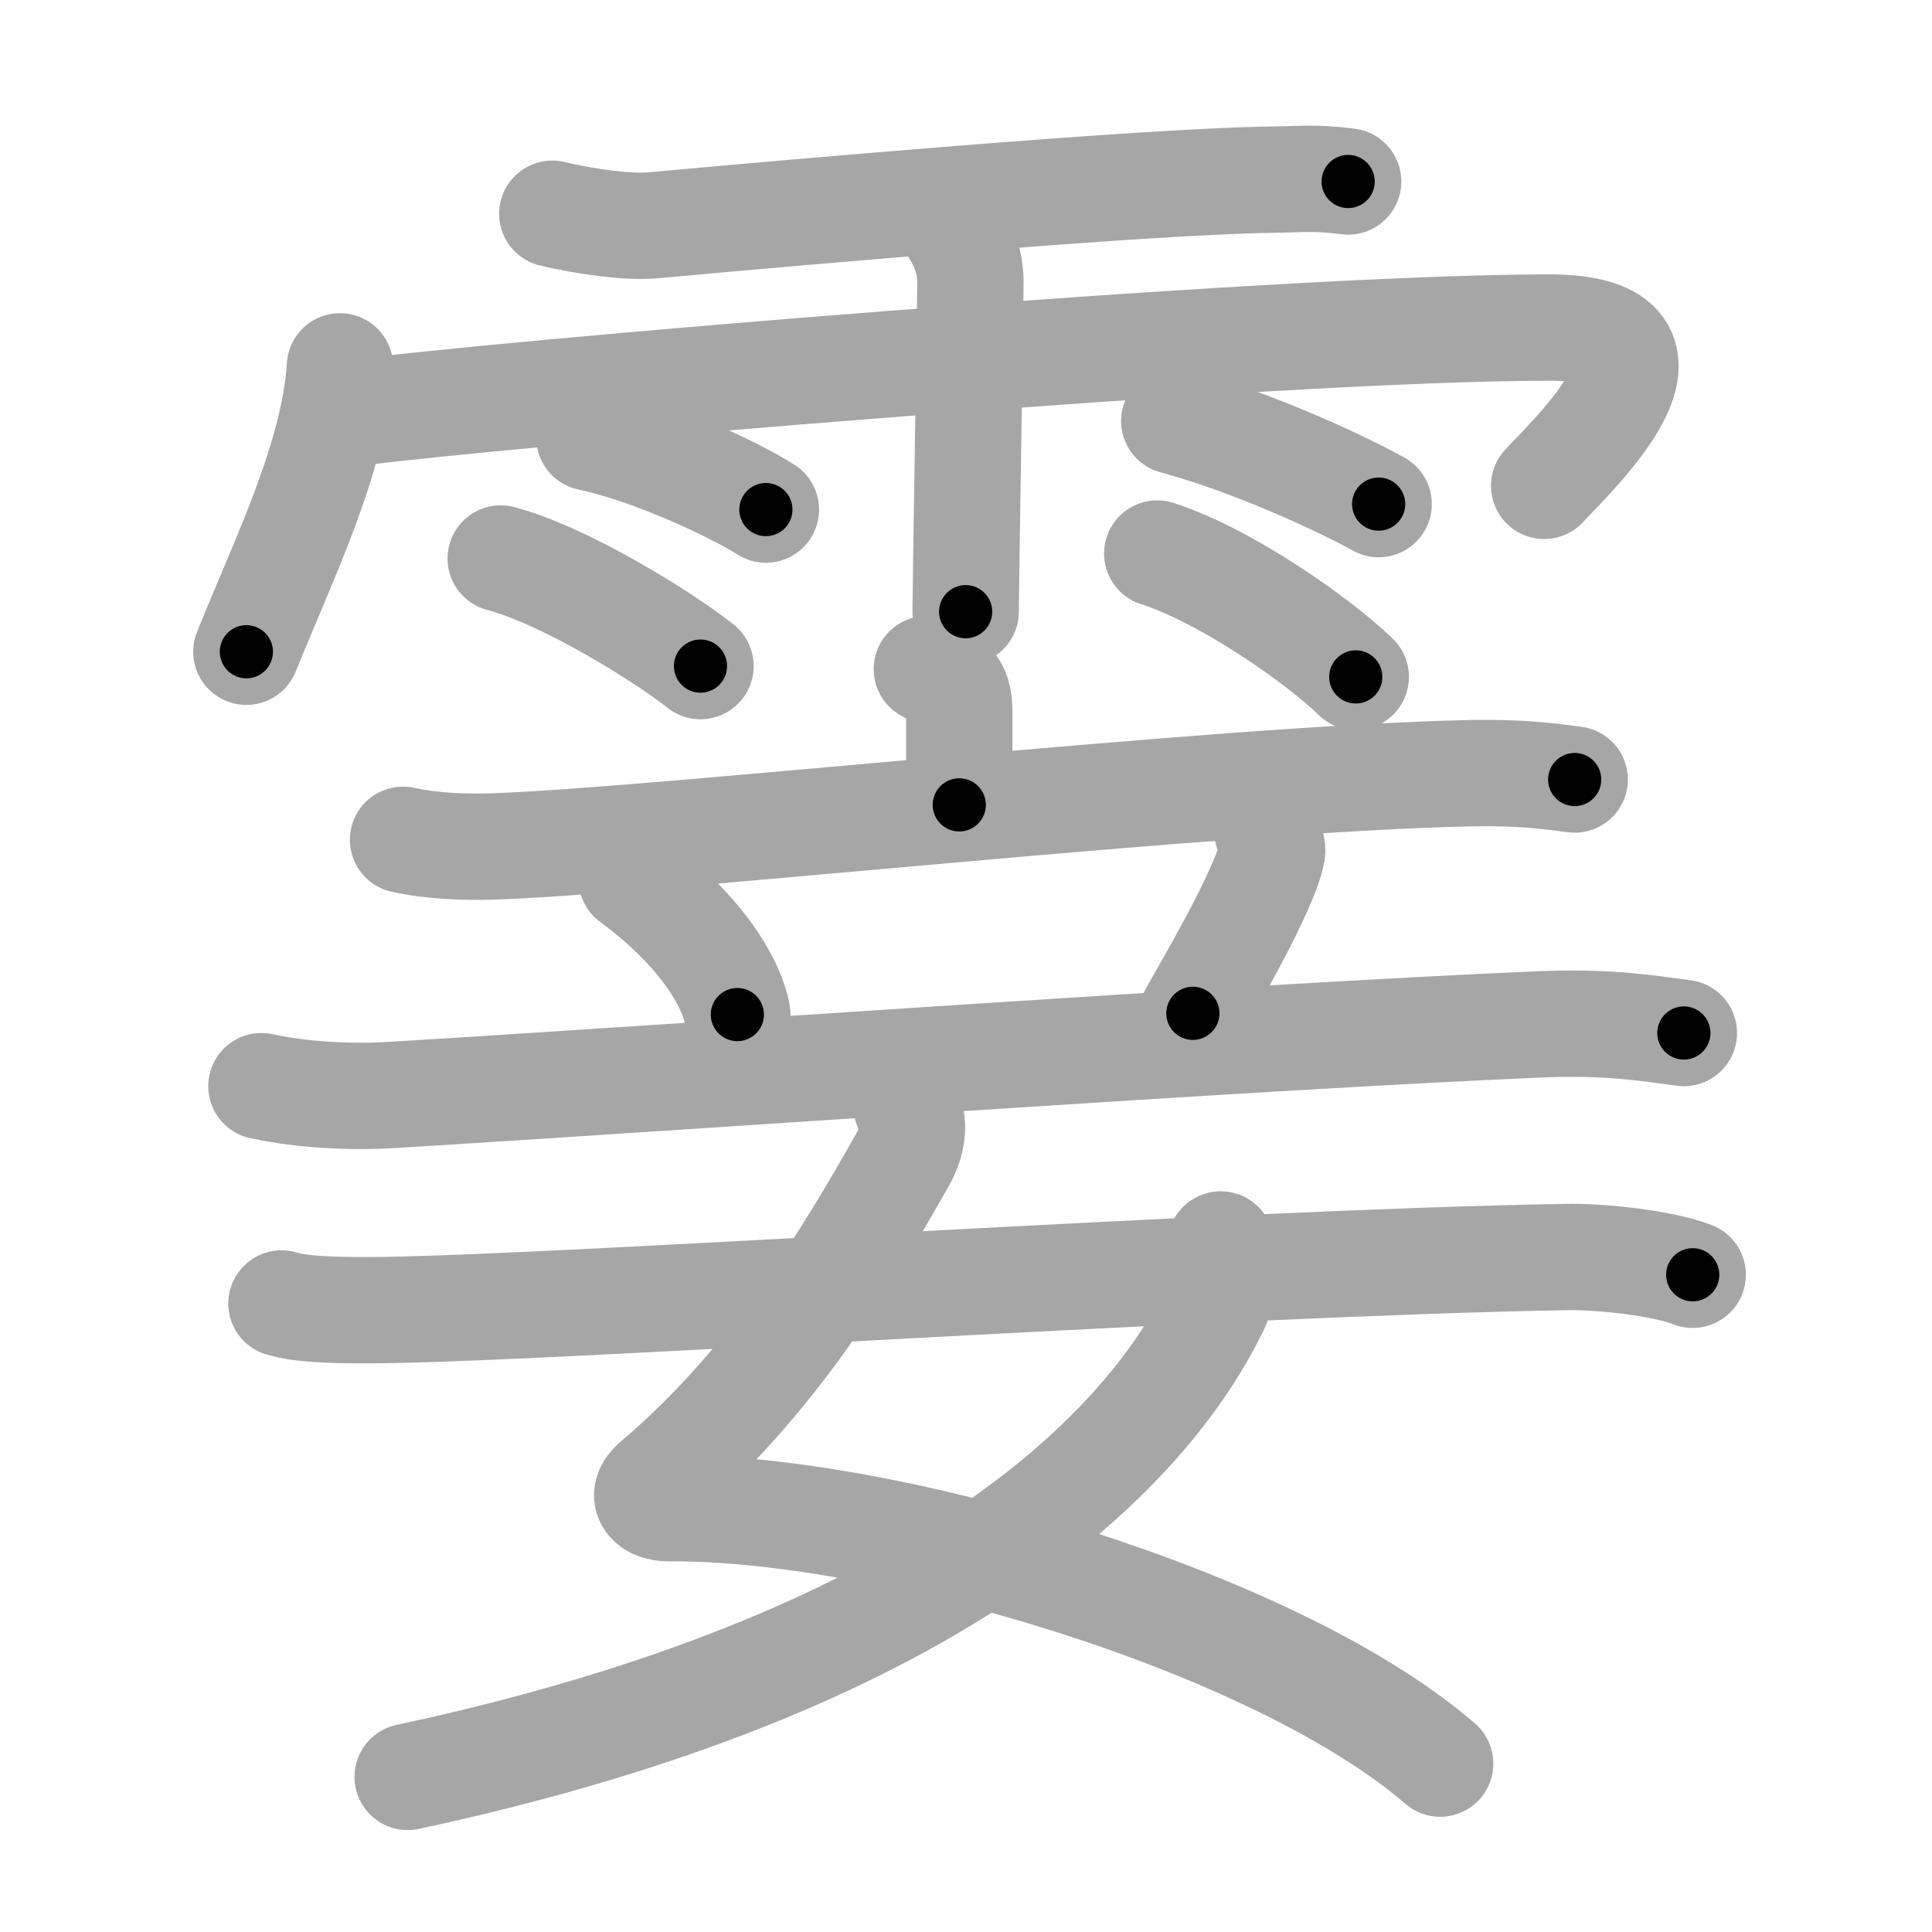 <svg xmlns="http://www.w3.org/2000/svg" viewBox="0 0 109 109" id="970e"><g fill="none" stroke="#a6a6a6" stroke-width="6" stroke-linecap="round" stroke-linejoin="round"><g><g><path d="M31.16,12.06c1.84,0.44,4.24,0.78,5.69,0.65C44.6,12,64.6,10.24,71.58,10.14c2.04-0.03,2.61-0.14,4.48,0.1" /><path d="M19.18,20.67C18.85,25.83,16,31.55,13.9,36.77" /><path d="M19.85,23.32c7.4-1.02,51.84-4.84,67.55-4.84c9.1,0,1.17,7.33-0.28,8.93" /><path d="M53.42,12.32c0.91,1.36,1.31,2.26,1.33,3.6c0.01,0.48-0.27,17.27-0.27,18.59" /><path d="M33.25,24.68c3.42,0.72,8.09,2.88,9.96,4.07" /><path d="M28.25,31.51c3.65,0.96,9.28,4.48,11.27,6.07" /><path d="M66.25,23.75c4.55,1.22,9.71,3.67,11.53,4.69" /><path d="M65.29,31.23c3.85,1.23,9.1,4.91,11.2,6.96" /></g><g><g><g><path d="M52.29,37.75c1.22,0.74,1.83,0.74,1.83,2.45s0,2.56,0,5.21" /><path d="M22.74,47.38c1.65,0.37,3.57,0.43,5.21,0.37c9.29-0.32,41.09-3.86,55.13-4.13c2.74-0.05,4.39,0.18,5.76,0.36" /></g><g><path d="M35.64,49.6c3.86,2.85,5.61,5.76,5.96,7.64" /><path d="M71.33,46.21c0.17,0.79,0.49,1.54,0.44,1.84c-0.35,2.05-3.59,7.56-4.47,9.12" /><path d="M14.75,61.28c2.3,0.5,5.01,0.63,7.29,0.5C39,60.75,70.25,58.5,86.94,57.79c3.84-0.16,6.14,0.24,8.06,0.49" /></g></g><g><path d="M51.16,62.45c0.49,0.86,0.33,1.98-0.25,3C48,70.58,43.68,77.94,36.98,83.6c-0.98,0.83-0.26,1.5,0.75,1.49C50,84.98,72,91.5,81.25,99.5" /><path d="M68.87,70.21c0.14,0.72,0.24,2.49-0.28,3.54c-4.13,8.5-16.05,20.17-45.59,26.5" /><path d="M15.88,73.54c1.21,0.37,3.42,0.4,5.85,0.37C32.5,73.75,69,71.25,88.35,70.92c2.02-0.04,5.51,0.35,7.15,1" /></g></g></g></g><g fill="none" stroke="#000" stroke-width="3" stroke-linecap="round" stroke-linejoin="round"><path d="M31.16,12.06c1.84,0.44,4.24,0.78,5.69,0.65C44.6,12,64.6,10.24,71.58,10.14c2.04-0.03,2.61-0.14,4.48,0.1" stroke-dasharray="45.065" stroke-dashoffset="45.065"><animate attributeName="stroke-dashoffset" values="45.065;45.065;0" dur="0.451s" fill="freeze" begin="0s;970e.click" /></path><path d="M19.18,20.67C18.85,25.83,16,31.55,13.9,36.77" stroke-dasharray="17.02" stroke-dashoffset="17.02"><animate attributeName="stroke-dashoffset" values="17.02" fill="freeze" begin="970e.click" /><animate attributeName="stroke-dashoffset" values="17.02;17.02;0" keyTimes="0;0.726;1" dur="0.621s" fill="freeze" begin="0s;970e.click" /></path><path d="M19.85,23.32c7.4-1.02,51.84-4.84,67.55-4.84c9.1,0,1.17,7.33-0.28,8.93" stroke-dasharray="81.427" stroke-dashoffset="81.427"><animate attributeName="stroke-dashoffset" values="81.427" fill="freeze" begin="970e.click" /><animate attributeName="stroke-dashoffset" values="81.427;81.427;0" keyTimes="0;0.504;1" dur="1.233s" fill="freeze" begin="0s;970e.click" /></path><path d="M53.42,12.32c0.91,1.36,1.31,2.26,1.33,3.6c0.01,0.48-0.27,17.27-0.27,18.59" stroke-dasharray="22.495" stroke-dashoffset="22.495"><animate attributeName="stroke-dashoffset" values="22.495" fill="freeze" begin="970e.click" /><animate attributeName="stroke-dashoffset" values="22.495;22.495;0" keyTimes="0;0.846;1" dur="1.458s" fill="freeze" begin="0s;970e.click" /></path><path d="M33.25,24.68c3.42,0.72,8.09,2.88,9.96,4.07" stroke-dasharray="10.801" stroke-dashoffset="10.801"><animate attributeName="stroke-dashoffset" values="10.801" fill="freeze" begin="970e.click" /><animate attributeName="stroke-dashoffset" values="10.801;10.801;0" keyTimes="0;0.871;1" dur="1.674s" fill="freeze" begin="0s;970e.click" /></path><path d="M28.25,31.51c3.65,0.96,9.28,4.48,11.27,6.07" stroke-dasharray="12.863" stroke-dashoffset="12.863"><animate attributeName="stroke-dashoffset" values="12.863" fill="freeze" begin="970e.click" /><animate attributeName="stroke-dashoffset" values="12.863;12.863;0" keyTimes="0;0.867;1" dur="1.931s" fill="freeze" begin="0s;970e.click" /></path><path d="M66.25,23.75c4.55,1.22,9.71,3.67,11.53,4.69" stroke-dasharray="12.473" stroke-dashoffset="12.473"><animate attributeName="stroke-dashoffset" values="12.473" fill="freeze" begin="970e.click" /><animate attributeName="stroke-dashoffset" values="12.473;12.473;0" keyTimes="0;0.886;1" dur="2.18s" fill="freeze" begin="0s;970e.click" /></path><path d="M65.29,31.23c3.85,1.23,9.1,4.91,11.2,6.96" stroke-dasharray="13.271" stroke-dashoffset="13.271"><animate attributeName="stroke-dashoffset" values="13.271" fill="freeze" begin="970e.click" /><animate attributeName="stroke-dashoffset" values="13.271;13.271;0" keyTimes="0;0.892;1" dur="2.445s" fill="freeze" begin="0s;970e.click" /></path><path d="M52.29,37.75c1.22,0.74,1.83,0.74,1.83,2.45s0,2.56,0,5.21" stroke-dasharray="8.534" stroke-dashoffset="8.534"><animate attributeName="stroke-dashoffset" values="8.534" fill="freeze" begin="970e.click" /><animate attributeName="stroke-dashoffset" values="8.534;8.534;0" keyTimes="0;0.935;1" dur="2.616s" fill="freeze" begin="0s;970e.click" /></path><path d="M22.74,47.38c1.65,0.37,3.57,0.43,5.21,0.37c9.29-0.32,41.09-3.86,55.13-4.13c2.74-0.05,4.39,0.18,5.76,0.36" stroke-dasharray="66.307" stroke-dashoffset="66.307"><animate attributeName="stroke-dashoffset" values="66.307" fill="freeze" begin="970e.click" /><animate attributeName="stroke-dashoffset" values="66.307;66.307;0" keyTimes="0;0.84;1" dur="3.115s" fill="freeze" begin="0s;970e.click" /></path><path d="M35.64,49.6c3.86,2.85,5.61,5.76,5.96,7.64" stroke-dasharray="9.886" stroke-dashoffset="9.886"><animate attributeName="stroke-dashoffset" values="9.886" fill="freeze" begin="970e.click" /><animate attributeName="stroke-dashoffset" values="9.886;9.886;0" keyTimes="0;0.94;1" dur="3.313s" fill="freeze" begin="0s;970e.click" /></path><path d="M71.33,46.21c0.17,0.79,0.49,1.54,0.44,1.84c-0.35,2.05-3.59,7.56-4.47,9.12" stroke-dasharray="12.084" stroke-dashoffset="12.084"><animate attributeName="stroke-dashoffset" values="12.084" fill="freeze" begin="970e.click" /><animate attributeName="stroke-dashoffset" values="12.084;12.084;0" keyTimes="0;0.932;1" dur="3.555s" fill="freeze" begin="0s;970e.click" /></path><path d="M14.75,61.28c2.3,0.5,5.01,0.63,7.29,0.5C39,60.75,70.25,58.5,86.94,57.79c3.84-0.16,6.14,0.24,8.06,0.49" stroke-dasharray="80.441" stroke-dashoffset="80.441"><animate attributeName="stroke-dashoffset" values="80.441" fill="freeze" begin="970e.click" /><animate attributeName="stroke-dashoffset" values="80.441;80.441;0" keyTimes="0;0.855;1" dur="4.16s" fill="freeze" begin="0s;970e.click" /></path><path d="M51.16,62.45c0.49,0.86,0.33,1.98-0.25,3C48,70.58,43.68,77.94,36.98,83.6c-0.98,0.83-0.26,1.5,0.75,1.49C50,84.98,72,91.5,81.25,99.5" stroke-dasharray="75.162" stroke-dashoffset="75.162"><animate attributeName="stroke-dashoffset" values="75.162" fill="freeze" begin="970e.click" /><animate attributeName="stroke-dashoffset" values="75.162;75.162;0" keyTimes="0;0.88;1" dur="4.725s" fill="freeze" begin="0s;970e.click" /></path><path d="M68.87,70.21c0.14,0.72,0.24,2.49-0.28,3.54c-4.13,8.5-16.05,20.17-45.59,26.5" stroke-dasharray="57.989" stroke-dashoffset="57.989"><animate attributeName="stroke-dashoffset" values="57.989" fill="freeze" begin="970e.click" /><animate attributeName="stroke-dashoffset" values="57.989;57.989;0" keyTimes="0;0.891;1" dur="5.305s" fill="freeze" begin="0s;970e.click" /></path><path d="M15.88,73.54c1.21,0.37,3.42,0.4,5.85,0.37C32.5,73.75,69,71.25,88.35,70.92c2.02-0.04,5.51,0.35,7.15,1" stroke-dasharray="79.821" stroke-dashoffset="79.821"><animate attributeName="stroke-dashoffset" values="79.821" fill="freeze" begin="970e.click" /><animate attributeName="stroke-dashoffset" values="79.821;79.821;0" keyTimes="0;0.898;1" dur="5.905s" fill="freeze" begin="0s;970e.click" /></path></g></svg>